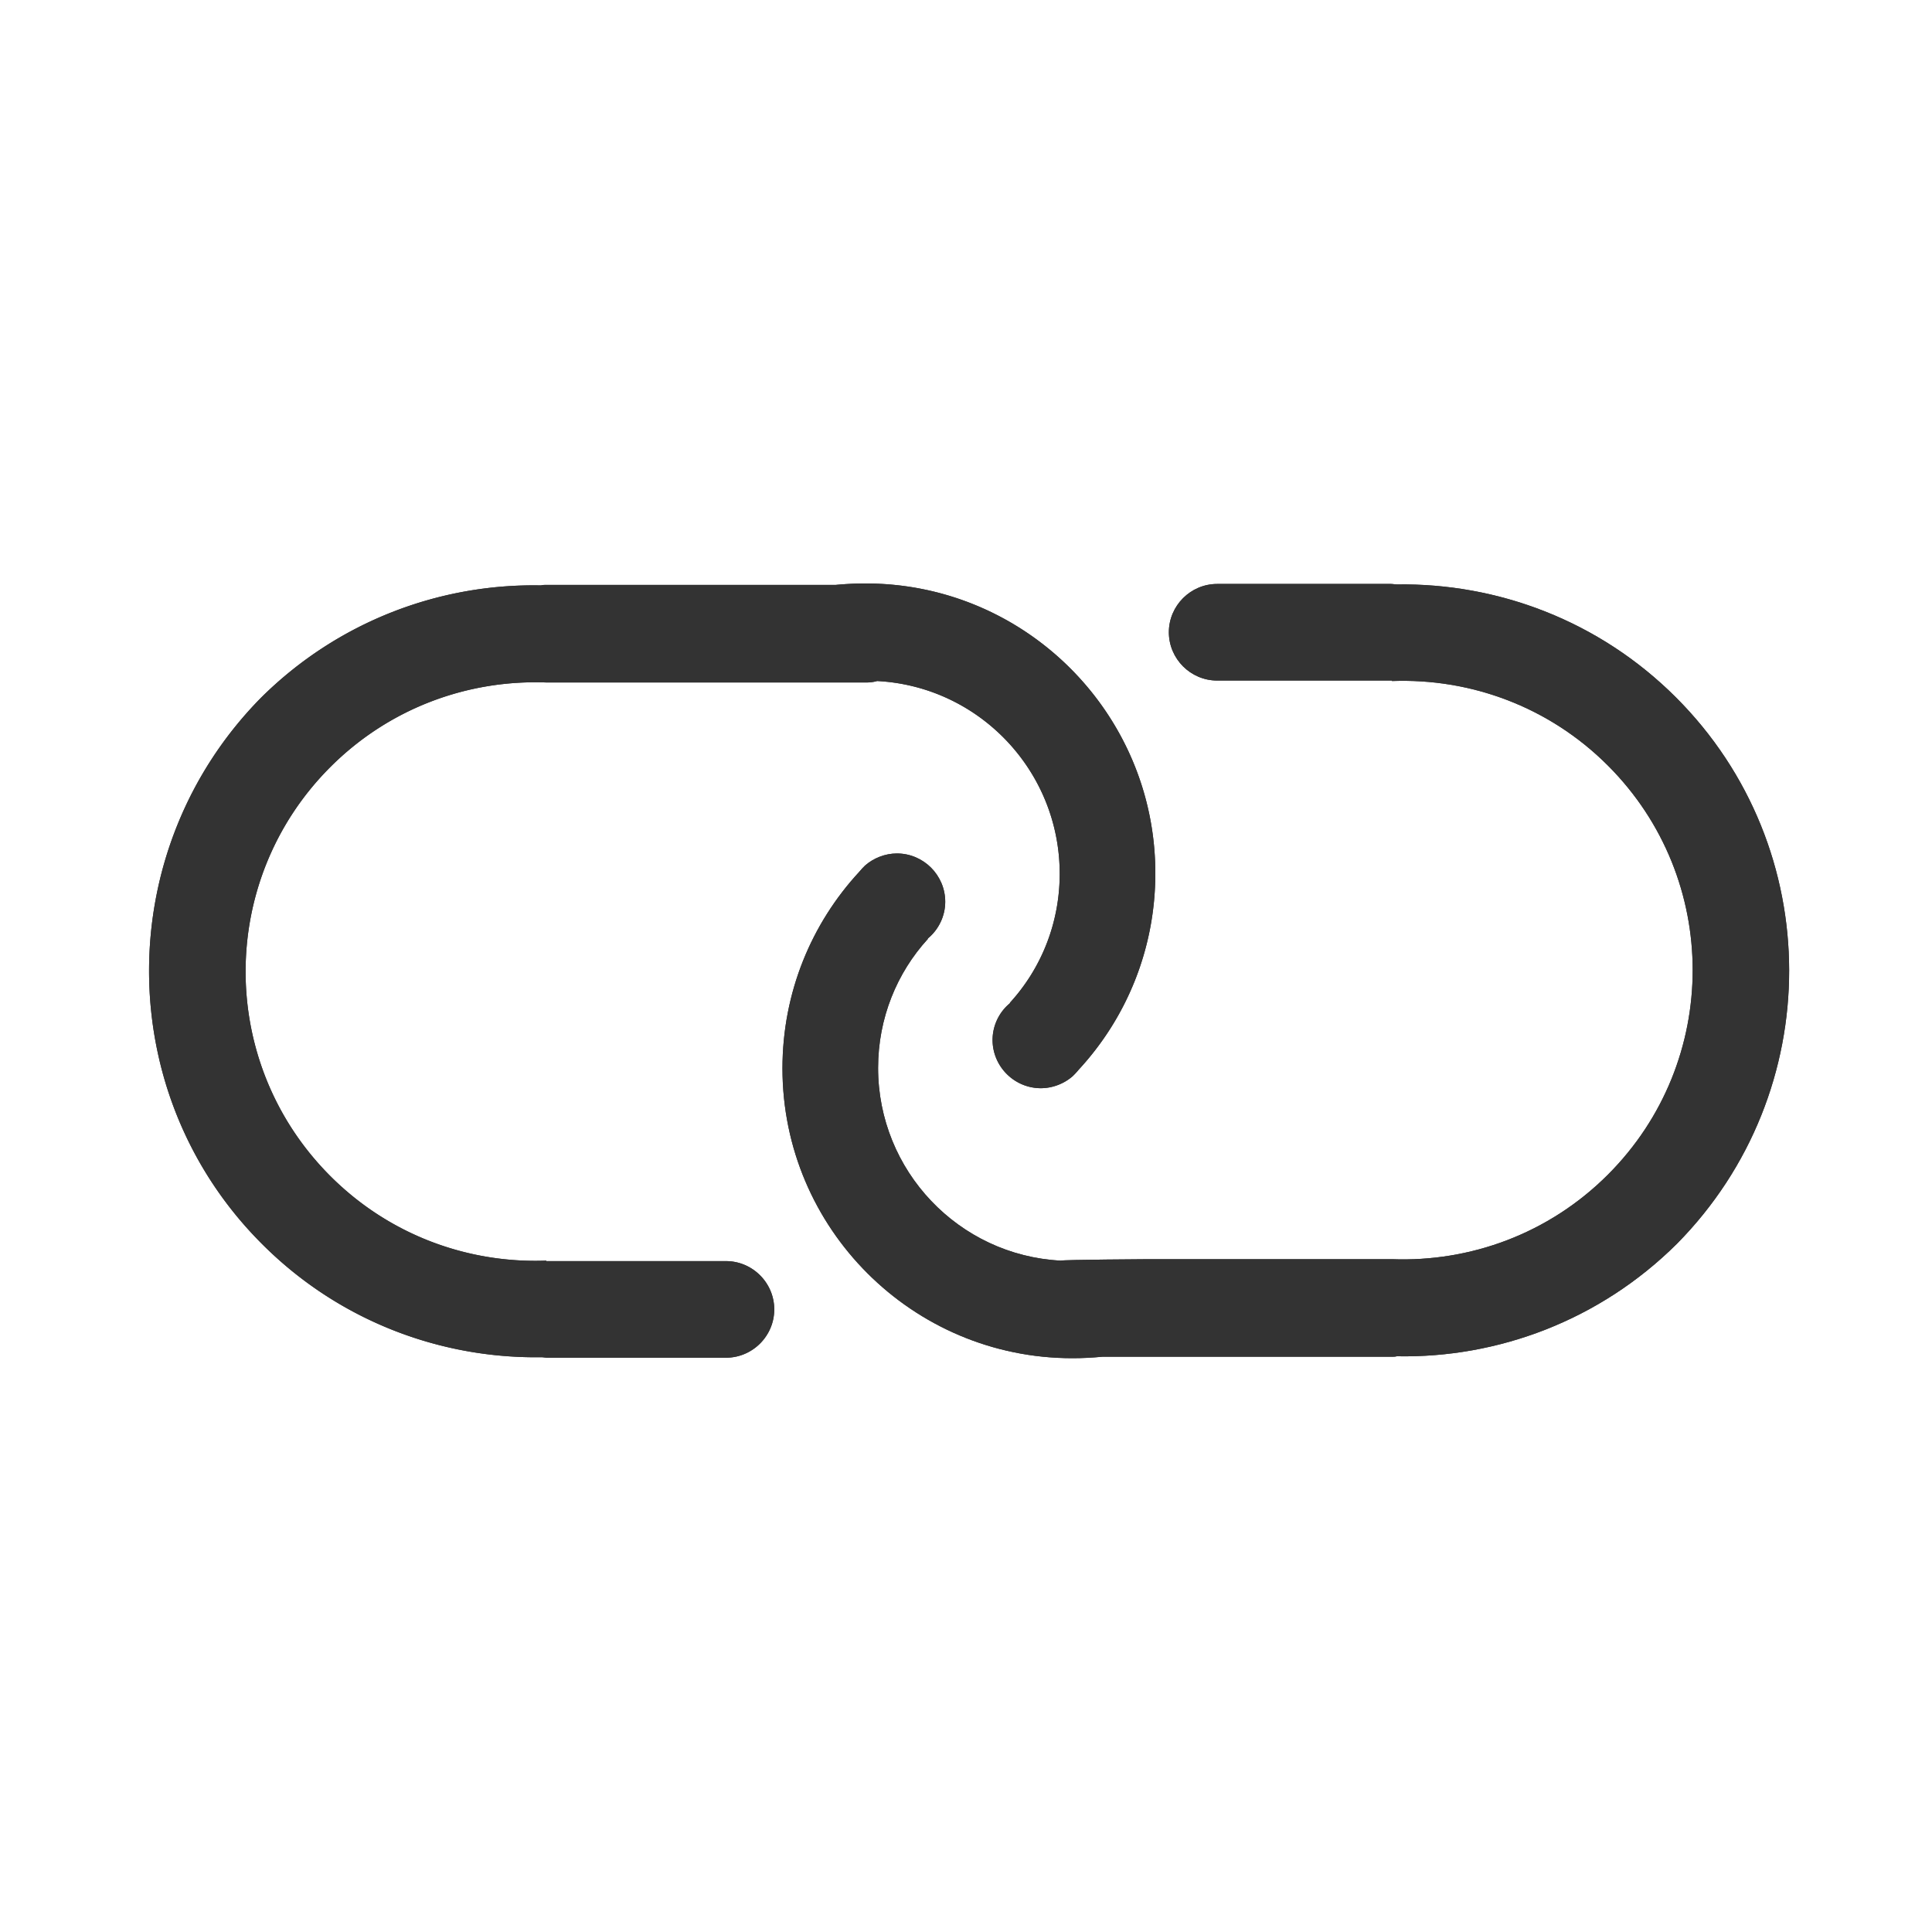 <svg xmlns="http://www.w3.org/2000/svg" width="400" height="400" viewBox="0 0 400 400"><g fill="#333"><path d="M347 144.4c-15.9-15.9-36.9-23.7-57.8-23.4-.4 0-.8-.1-1.2-.1h-36c-5.5 0-10 4.5-10 10s4.5 10 10 10h36.2v.1c16.1-.6 32.4 5.2 44.7 17.5 23.4 23.4 23.4 61.3 0 84.7-12.3 12.3-28.6 18.1-44.7 17.5h-50.5s-17.3.1-18.1.3c-21.1-1.1-37.8-18.6-37.8-39.9 0-10.3 3.9-19.7 10.3-26.7v-.1c2.2-1.8 3.6-4.6 3.6-7.6 0-5.5-4.5-10-10-10-2.5 0-4.9 1-6.6 2.5-.4.4-.8.8-1.2 1.3-9.9 10.7-15.9 25-15.9 40.7 0 33.1 26.9 60 60 60 2.1 0 4.1-.1 6.2-.3h59.9c.4 0 .7 0 1.1-.1 20.9.4 42-7.4 58-23.3 31-31.4 31-81.9-.2-113.1z"/><path d="M347 144.4c-15.9-15.9-36.9-23.7-57.8-23.4-.4 0-.8-.1-1.2-.1h-36c-5.5 0-10 4.5-10 10s4.5 10 10 10h36.2v.1c16.1-.6 32.4 5.2 44.7 17.5 23.4 23.4 23.4 61.3 0 84.7-12.3 12.3-28.6 18.1-44.7 17.5h-50.5s-17.3.1-18.1.3c-21.1-1.1-37.8-18.6-37.8-39.9 0-10.3 3.9-19.7 10.3-26.7v-.1c2.2-1.8 3.6-4.6 3.6-7.6 0-5.5-4.5-10-10-10-2.5 0-4.9 1-6.6 2.5-.4.4-.8.8-1.2 1.3-9.9 10.7-15.9 25-15.9 40.7 0 33.1 26.9 60 60 60 2.1 0 4.1-.1 6.2-.3h59.9c.4 0 .7 0 1.1-.1 20.9.4 42-7.4 58-23.3 31-31.4 31-81.9-.2-113.1z"/><g><path d="M54.3 257.6c15.9 15.9 36.9 23.7 57.8 23.4.4 0 .8.1 1.2.1h37c5.5 0 10-4.5 10-10s-4.5-10-10-10h-37.2v-.1c-16.1.6-32.4-5.2-44.7-17.5-23.4-23.4-23.4-61.3 0-84.7 12.3-12.3 28.6-18.1 44.7-17.5h66.3c.8 0 1.5-.1 2.2-.3 21.1 1.1 37.8 18.6 37.8 39.9 0 10.3-3.9 19.7-10.3 26.7v.1a9.89 9.89 0 0 0-3.6 7.6c0 5.5 4.5 10 10 10 2.5 0 4.9-1 6.6-2.5.4-.4.8-.8 1.2-1.3 9.9-10.7 15.9-25 15.9-40.7 0-33.1-26.9-60-60-60-2.1 0-4.1.1-6.2.3h-59.9c-.4 0-.7 0-1.1.1-20.9-.4-42 7.4-58 23.3-30.9 31.4-30.9 82 .3 113.1z"/><path d="M54.3 257.6c15.9 15.9 36.9 23.7 57.8 23.4.4 0 .8.1 1.2.1h37c5.5 0 10-4.5 10-10s-4.5-10-10-10h-37.2v-.1c-16.1.6-32.4-5.2-44.7-17.5-23.4-23.4-23.4-61.3 0-84.7 12.3-12.3 28.6-18.1 44.7-17.5h66.3c.8 0 1.5-.1 2.2-.3 21.1 1.1 37.8 18.6 37.8 39.9 0 10.3-3.9 19.7-10.3 26.7v.1a9.89 9.89 0 0 0-3.6 7.6c0 5.5 4.5 10 10 10 2.5 0 4.9-1 6.6-2.5.4-.4.8-.8 1.2-1.3 9.9-10.7 15.9-25 15.9-40.7 0-33.1-26.9-60-60-60-2.1 0-4.1.1-6.2.3h-59.9c-.4 0-.7 0-1.1.1-20.9-.4-42 7.4-58 23.3-30.9 31.4-30.9 82 .3 113.1z"/></g></g></svg>